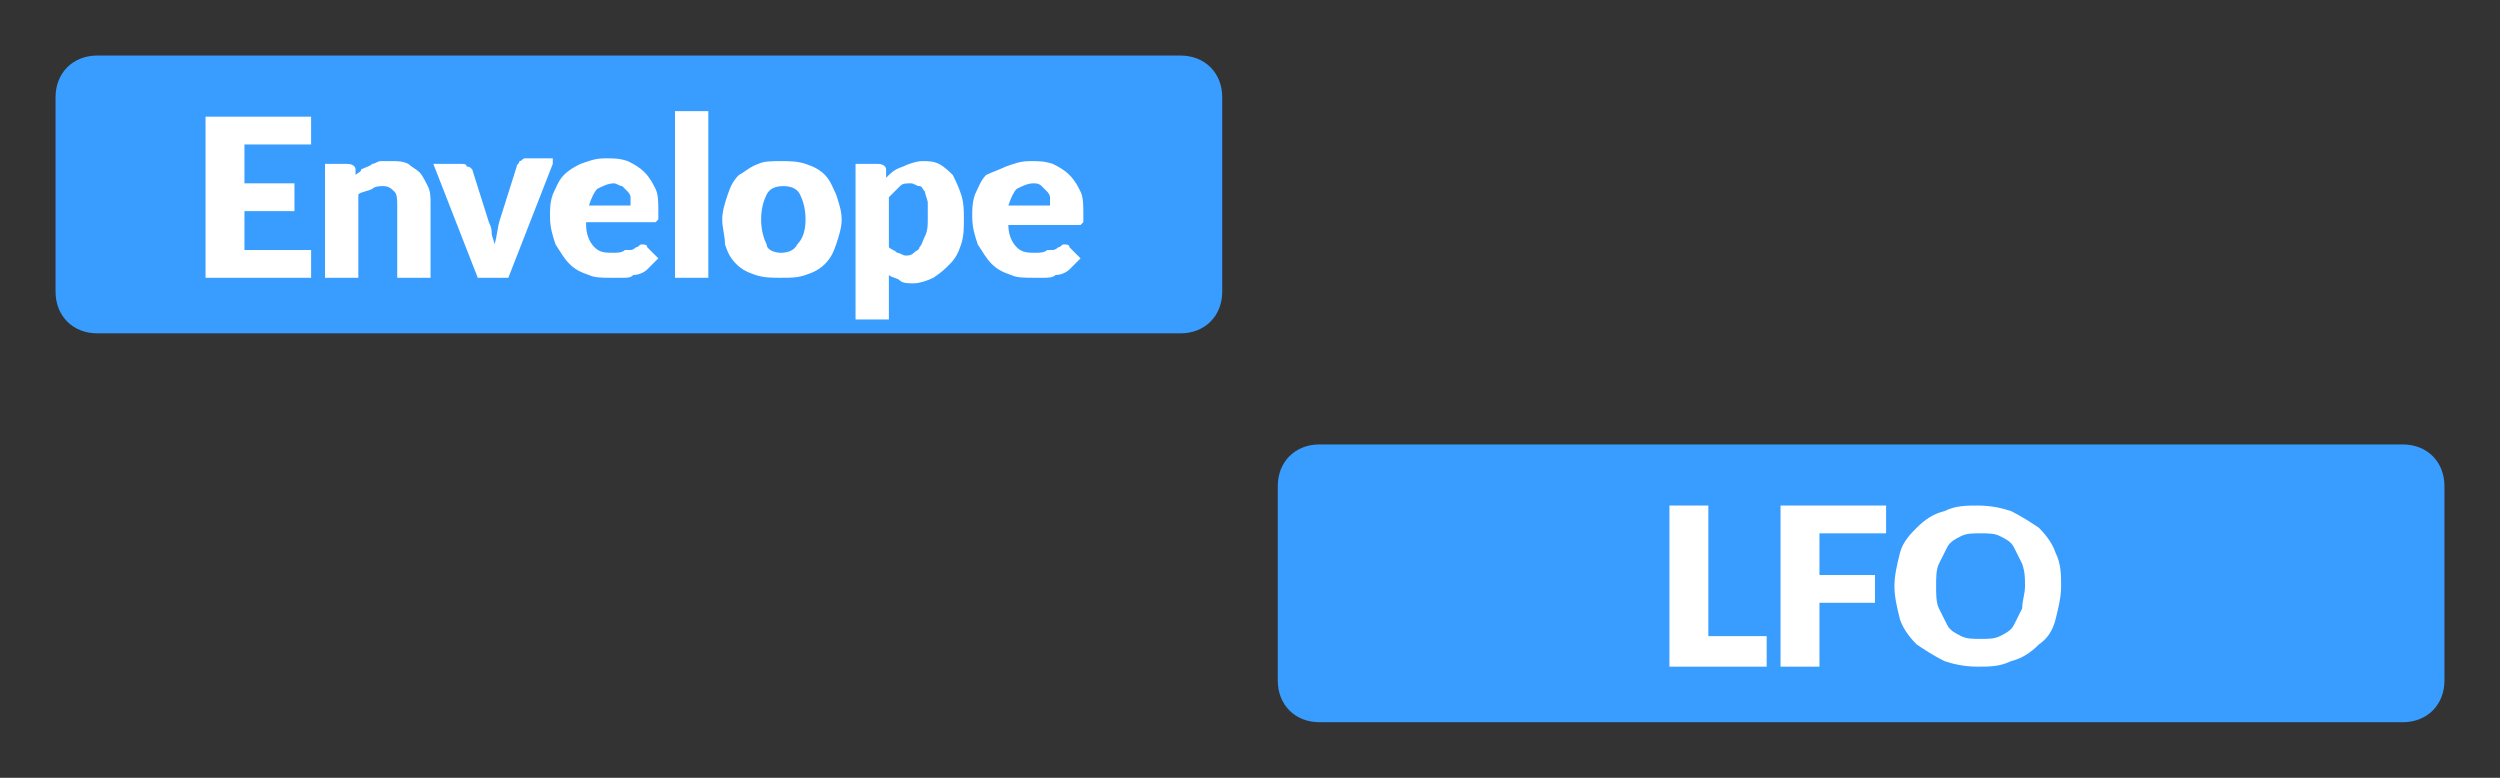 <?xml version="1.0" encoding="utf-8"?>
<!-- Generator: Adobe Illustrator 22.0.0, SVG Export Plug-In . SVG Version: 6.00 Build 0)  -->
<svg version="1.1" baseProfile="basic"
	 id="svg14" inkscape:version="1.1 (c68e22c387, 2021-05-23)" sodipodi:docname="hover00307.svg" xmlns:inkscape="http://www.inkscape.org/namespaces/inkscape" xmlns:sodipodi="http://sodipodi.sourceforge.net/DTD/sodipodi-0.dtd" xmlns:svg="http://www.w3.org/2000/svg"
	 xmlns="http://www.w3.org/2000/svg" xmlns:xlink="http://www.w3.org/1999/xlink" x="0px" y="0px" width="90px" height="28px"
	 viewBox="0 0 90 28" xml:space="preserve">
<rect x="0" y="0" width="90" height="28" fill="#333333" stroke="none"/>
<style type="text/css">
	.st0{fill:#399DFF;}
	.st1{fill:none;stroke:#399DFF;}
	.st2{fill:#FFFFFF;}
</style>
<sodipodi:namedview  bordercolor="#666666" borderopacity="1.0" id="namedview16" inkscape:current-layer="svg14" inkscape:cx="44.957467" inkscape:cy="13.993384" inkscape:pagecheckerboard="0" inkscape:pageopacity="0.0" inkscape:pageshadow="2" inkscape:window-height="1017" inkscape:window-maximized="1" inkscape:window-width="1920" inkscape:window-x="-8" inkscape:window-y="-8" inkscape:zoom="11.755556" pagecolor="#ffffff" showgrid="false">
	</sodipodi:namedview>
<path id="rect2" class="st0" d="M3.5,2.5h39c0.6,0,1,0.4,1,1v7c0,0.6-0.4,1-1,1h-39c-0.6,0-1-0.4-1-1v-7C2.5,2.9,2.9,2.5,3.5,2.5z"
	/>
<path id="rect4" class="st1" d="M3.5,2.5h39c0.6,0,1,0.4,1,1v7c0,0.6-0.4,1-1,1h-39c-0.6,0-1-0.4-1-1v-7C2.5,2.9,2.9,2.5,3.5,2.5z"
	/>
<path id="path6" class="st2" d="M8.8,5.2v1.4h1.8v1H8.8V9h2.4v1H7.4V4.2h3.8v1H8.8z M12.8,6.3c0.1-0.1,0.2-0.1,0.2-0.2
	C13.2,6,13.3,6,13.4,5.9c0.1,0,0.2-0.1,0.3-0.1c0.1,0,0.2,0,0.4,0c0.2,0,0.4,0,0.6,0.1C14.8,6,15,6.1,15.1,6.2
	c0.1,0.1,0.2,0.3,0.3,0.5c0.1,0.2,0.1,0.4,0.1,0.6V10h-1.2V7.4c0-0.2,0-0.4-0.1-0.5c-0.1-0.1-0.2-0.2-0.4-0.2c-0.1,0-0.3,0-0.4,0.1
	C13.2,6.9,13,6.9,12.9,7v3h-1.2V5.9h0.8c0.2,0,0.3,0.1,0.3,0.2L12.8,6.3z M19.9,5.9L18.3,10h-1.1l-1.6-4.1h1c0.1,0,0.2,0,0.2,0.1
	C16.9,6,16.9,6,17,6.1l0.6,1.9c0.1,0.2,0.1,0.3,0.1,0.4c0,0.1,0.1,0.3,0.1,0.4c0.1-0.3,0.1-0.6,0.2-0.9l0.6-1.9
	c0-0.1,0.1-0.1,0.1-0.2c0.1,0,0.1-0.1,0.2-0.1H19.9z M22.7,7.4c0-0.1,0-0.2,0-0.3c0-0.1-0.1-0.2-0.1-0.2c-0.1-0.1-0.1-0.1-0.2-0.2
	c-0.1,0-0.2-0.1-0.3-0.1c-0.2,0-0.4,0.1-0.6,0.2c-0.1,0.1-0.2,0.3-0.3,0.6H22.7z M21.1,8.1c0,0.3,0.1,0.6,0.3,0.8
	c0.2,0.2,0.4,0.2,0.7,0.2c0.1,0,0.3,0,0.4-0.1C22.6,9,22.6,9,22.7,9c0.1,0,0.2-0.1,0.2-0.1c0.1,0,0.1-0.1,0.2-0.1
	c0.1,0,0.2,0,0.2,0.1l0.4,0.4c-0.1,0.1-0.3,0.3-0.4,0.4c-0.1,0.1-0.3,0.2-0.5,0.2C22.7,10,22.6,10,22.4,10c-0.2,0-0.3,0-0.4,0
	c-0.3,0-0.6,0-0.8-0.1c-0.3-0.1-0.5-0.2-0.7-0.4c-0.2-0.2-0.3-0.4-0.5-0.7c-0.1-0.3-0.2-0.6-0.2-1c0-0.3,0-0.5,0.1-0.8
	c0.1-0.2,0.2-0.5,0.4-0.7c0.2-0.2,0.4-0.3,0.6-0.4c0.3-0.1,0.5-0.2,0.9-0.2c0.3,0,0.5,0,0.8,0.1c0.2,0.1,0.4,0.2,0.6,0.4
	c0.2,0.2,0.3,0.4,0.4,0.6c0.1,0.2,0.1,0.5,0.1,0.8c0,0.1,0,0.2,0,0.2c0,0.1,0,0.1,0,0.1c0,0-0.1,0.1-0.1,0.1c0,0-0.1,0-0.1,0H21.1z
	 M25.5,4v6h-1.2V4H25.5z M28.1,5.8c0.3,0,0.6,0,0.9,0.1s0.5,0.2,0.7,0.4C29.9,6.5,30,6.8,30.1,7c0.1,0.3,0.2,0.6,0.2,0.9
	c0,0.3-0.1,0.6-0.2,0.9c-0.1,0.3-0.2,0.5-0.4,0.7c-0.2,0.2-0.4,0.3-0.7,0.4c-0.3,0.1-0.5,0.1-0.9,0.1c-0.3,0-0.6,0-0.9-0.1
	c-0.3-0.1-0.5-0.2-0.7-0.4c-0.2-0.2-0.3-0.4-0.4-0.7C26.1,8.5,26,8.2,26,7.9c0-0.3,0.1-0.6,0.2-0.9c0.1-0.3,0.2-0.5,0.4-0.7
	C26.8,6.2,27,6,27.3,5.9C27.5,5.8,27.8,5.8,28.1,5.8z M28.1,9.1c0.3,0,0.5-0.1,0.6-0.3C28.9,8.6,29,8.3,29,7.9
	c0-0.4-0.1-0.7-0.2-0.9c-0.1-0.2-0.3-0.3-0.6-0.3c-0.3,0-0.5,0.1-0.6,0.3c-0.1,0.2-0.2,0.5-0.2,0.9c0,0.4,0.1,0.7,0.2,0.9
	C27.6,9,27.9,9.1,28.1,9.1z M32,8.9C32.1,9,32.2,9,32.3,9.1c0.1,0,0.2,0.1,0.3,0.1c0.1,0,0.2,0,0.3-0.1s0.2-0.1,0.2-0.2
	c0.1-0.1,0.1-0.2,0.2-0.4s0.1-0.4,0.1-0.6c0-0.2,0-0.4,0-0.6c0-0.1-0.1-0.3-0.1-0.4c-0.1-0.1-0.1-0.2-0.2-0.2
	c-0.1,0-0.2-0.1-0.3-0.1c-0.2,0-0.3,0-0.4,0.1C32.2,6.9,32.1,7,32,7.1V8.9z M31.9,6.4c0.2-0.2,0.3-0.3,0.6-0.4
	c0.2-0.1,0.5-0.2,0.7-0.2c0.2,0,0.4,0,0.6,0.1C34,6,34.2,6.2,34.3,6.3c0.1,0.2,0.2,0.4,0.3,0.7c0.1,0.3,0.1,0.6,0.1,0.9
	c0,0.3,0,0.6-0.1,0.9c-0.1,0.3-0.2,0.5-0.4,0.7c-0.2,0.2-0.3,0.3-0.6,0.5c-0.2,0.1-0.5,0.2-0.7,0.2c-0.2,0-0.4,0-0.5-0.1
	c-0.1-0.1-0.3-0.1-0.4-0.2v1.6h-1.2V5.9h0.8c0.2,0,0.3,0.1,0.3,0.2L31.9,6.4z M37.8,7.4c0-0.1,0-0.2,0-0.3c0-0.1-0.1-0.2-0.1-0.2
	c-0.1-0.1-0.1-0.1-0.2-0.2s-0.2-0.1-0.3-0.1c-0.2,0-0.4,0.1-0.6,0.2c-0.1,0.1-0.2,0.3-0.3,0.6H37.8z M36.3,8.1
	c0,0.3,0.1,0.6,0.3,0.8c0.2,0.2,0.4,0.2,0.7,0.2c0.1,0,0.3,0,0.4-0.1C37.7,9,37.8,9,37.9,9c0.1,0,0.2-0.1,0.2-0.1
	c0.1,0,0.1-0.1,0.2-0.1c0.1,0,0.2,0,0.2,0.1l0.4,0.4c-0.1,0.1-0.3,0.3-0.4,0.4c-0.1,0.1-0.3,0.2-0.5,0.2C37.9,10,37.7,10,37.6,10
	c-0.2,0-0.3,0-0.4,0c-0.3,0-0.6,0-0.8-0.1c-0.3-0.1-0.5-0.2-0.7-0.4c-0.2-0.2-0.3-0.4-0.5-0.7c-0.1-0.3-0.2-0.6-0.2-1
	c0-0.3,0-0.5,0.1-0.8c0.1-0.2,0.2-0.5,0.4-0.7C35.7,6.2,36,6.1,36.2,6c0.3-0.1,0.5-0.2,0.9-0.2c0.3,0,0.5,0,0.8,0.1
	c0.2,0.1,0.4,0.2,0.6,0.4c0.2,0.2,0.3,0.4,0.4,0.6c0.1,0.2,0.1,0.5,0.1,0.8c0,0.1,0,0.2,0,0.2s0,0.1,0,0.1s-0.1,0.1-0.1,0.1
	c0,0-0.1,0-0.1,0H36.3z"/>
<path id="rect8" class="st0" d="M47.5,16.5h39c0.6,0,1,0.4,1,1v7c0,0.6-0.4,1-1,1h-39c-0.6,0-1-0.4-1-1v-7
	C46.5,16.9,46.9,16.5,47.5,16.5z"/>
<path id="rect10" class="st1" d="M47.5,16.5h39c0.6,0,1,0.4,1,1v7c0,0.6-0.4,1-1,1h-39c-0.6,0-1-0.4-1-1v-7
	C46.5,16.9,46.9,16.5,47.5,16.5z"/>
<path id="path12" class="st2" d="M63.6,22.9V24h-3.5v-5.8h1.4v4.7H63.6z M65.5,19.2v1.5h2v1h-2V24h-1.4v-5.8h3.8v1H65.5z M74.2,21.1
	c0,0.4-0.1,0.8-0.2,1.2c-0.1,0.4-0.3,0.7-0.6,0.9c-0.3,0.3-0.6,0.5-1,0.6c-0.4,0.2-0.8,0.2-1.2,0.2c-0.5,0-0.9-0.1-1.2-0.2
	c-0.4-0.2-0.7-0.4-1-0.6c-0.3-0.3-0.5-0.6-0.6-0.9c-0.1-0.4-0.2-0.8-0.2-1.2c0-0.4,0.1-0.8,0.2-1.2c0.1-0.4,0.4-0.7,0.6-0.9
	c0.3-0.3,0.6-0.5,1-0.6c0.4-0.2,0.8-0.2,1.2-0.2c0.5,0,0.9,0.1,1.2,0.2c0.4,0.2,0.7,0.4,1,0.6c0.3,0.3,0.5,0.6,0.6,0.9
	C74.2,20.3,74.2,20.7,74.2,21.1z M72.9,21.1c0-0.3,0-0.5-0.1-0.8c-0.1-0.2-0.2-0.4-0.3-0.6c-0.1-0.2-0.3-0.3-0.5-0.4
	c-0.2-0.1-0.4-0.1-0.7-0.1c-0.3,0-0.5,0-0.7,0.1c-0.2,0.1-0.4,0.2-0.5,0.4c-0.1,0.2-0.2,0.4-0.3,0.6c-0.1,0.2-0.1,0.5-0.1,0.8
	c0,0.3,0,0.6,0.1,0.8c0.1,0.2,0.2,0.4,0.3,0.6c0.1,0.2,0.3,0.3,0.5,0.4c0.2,0.1,0.4,0.1,0.7,0.1c0.3,0,0.5,0,0.7-0.1
	c0.2-0.1,0.4-0.2,0.5-0.4c0.1-0.2,0.2-0.4,0.3-0.6C72.8,21.6,72.9,21.4,72.9,21.1z"/>
</svg>
